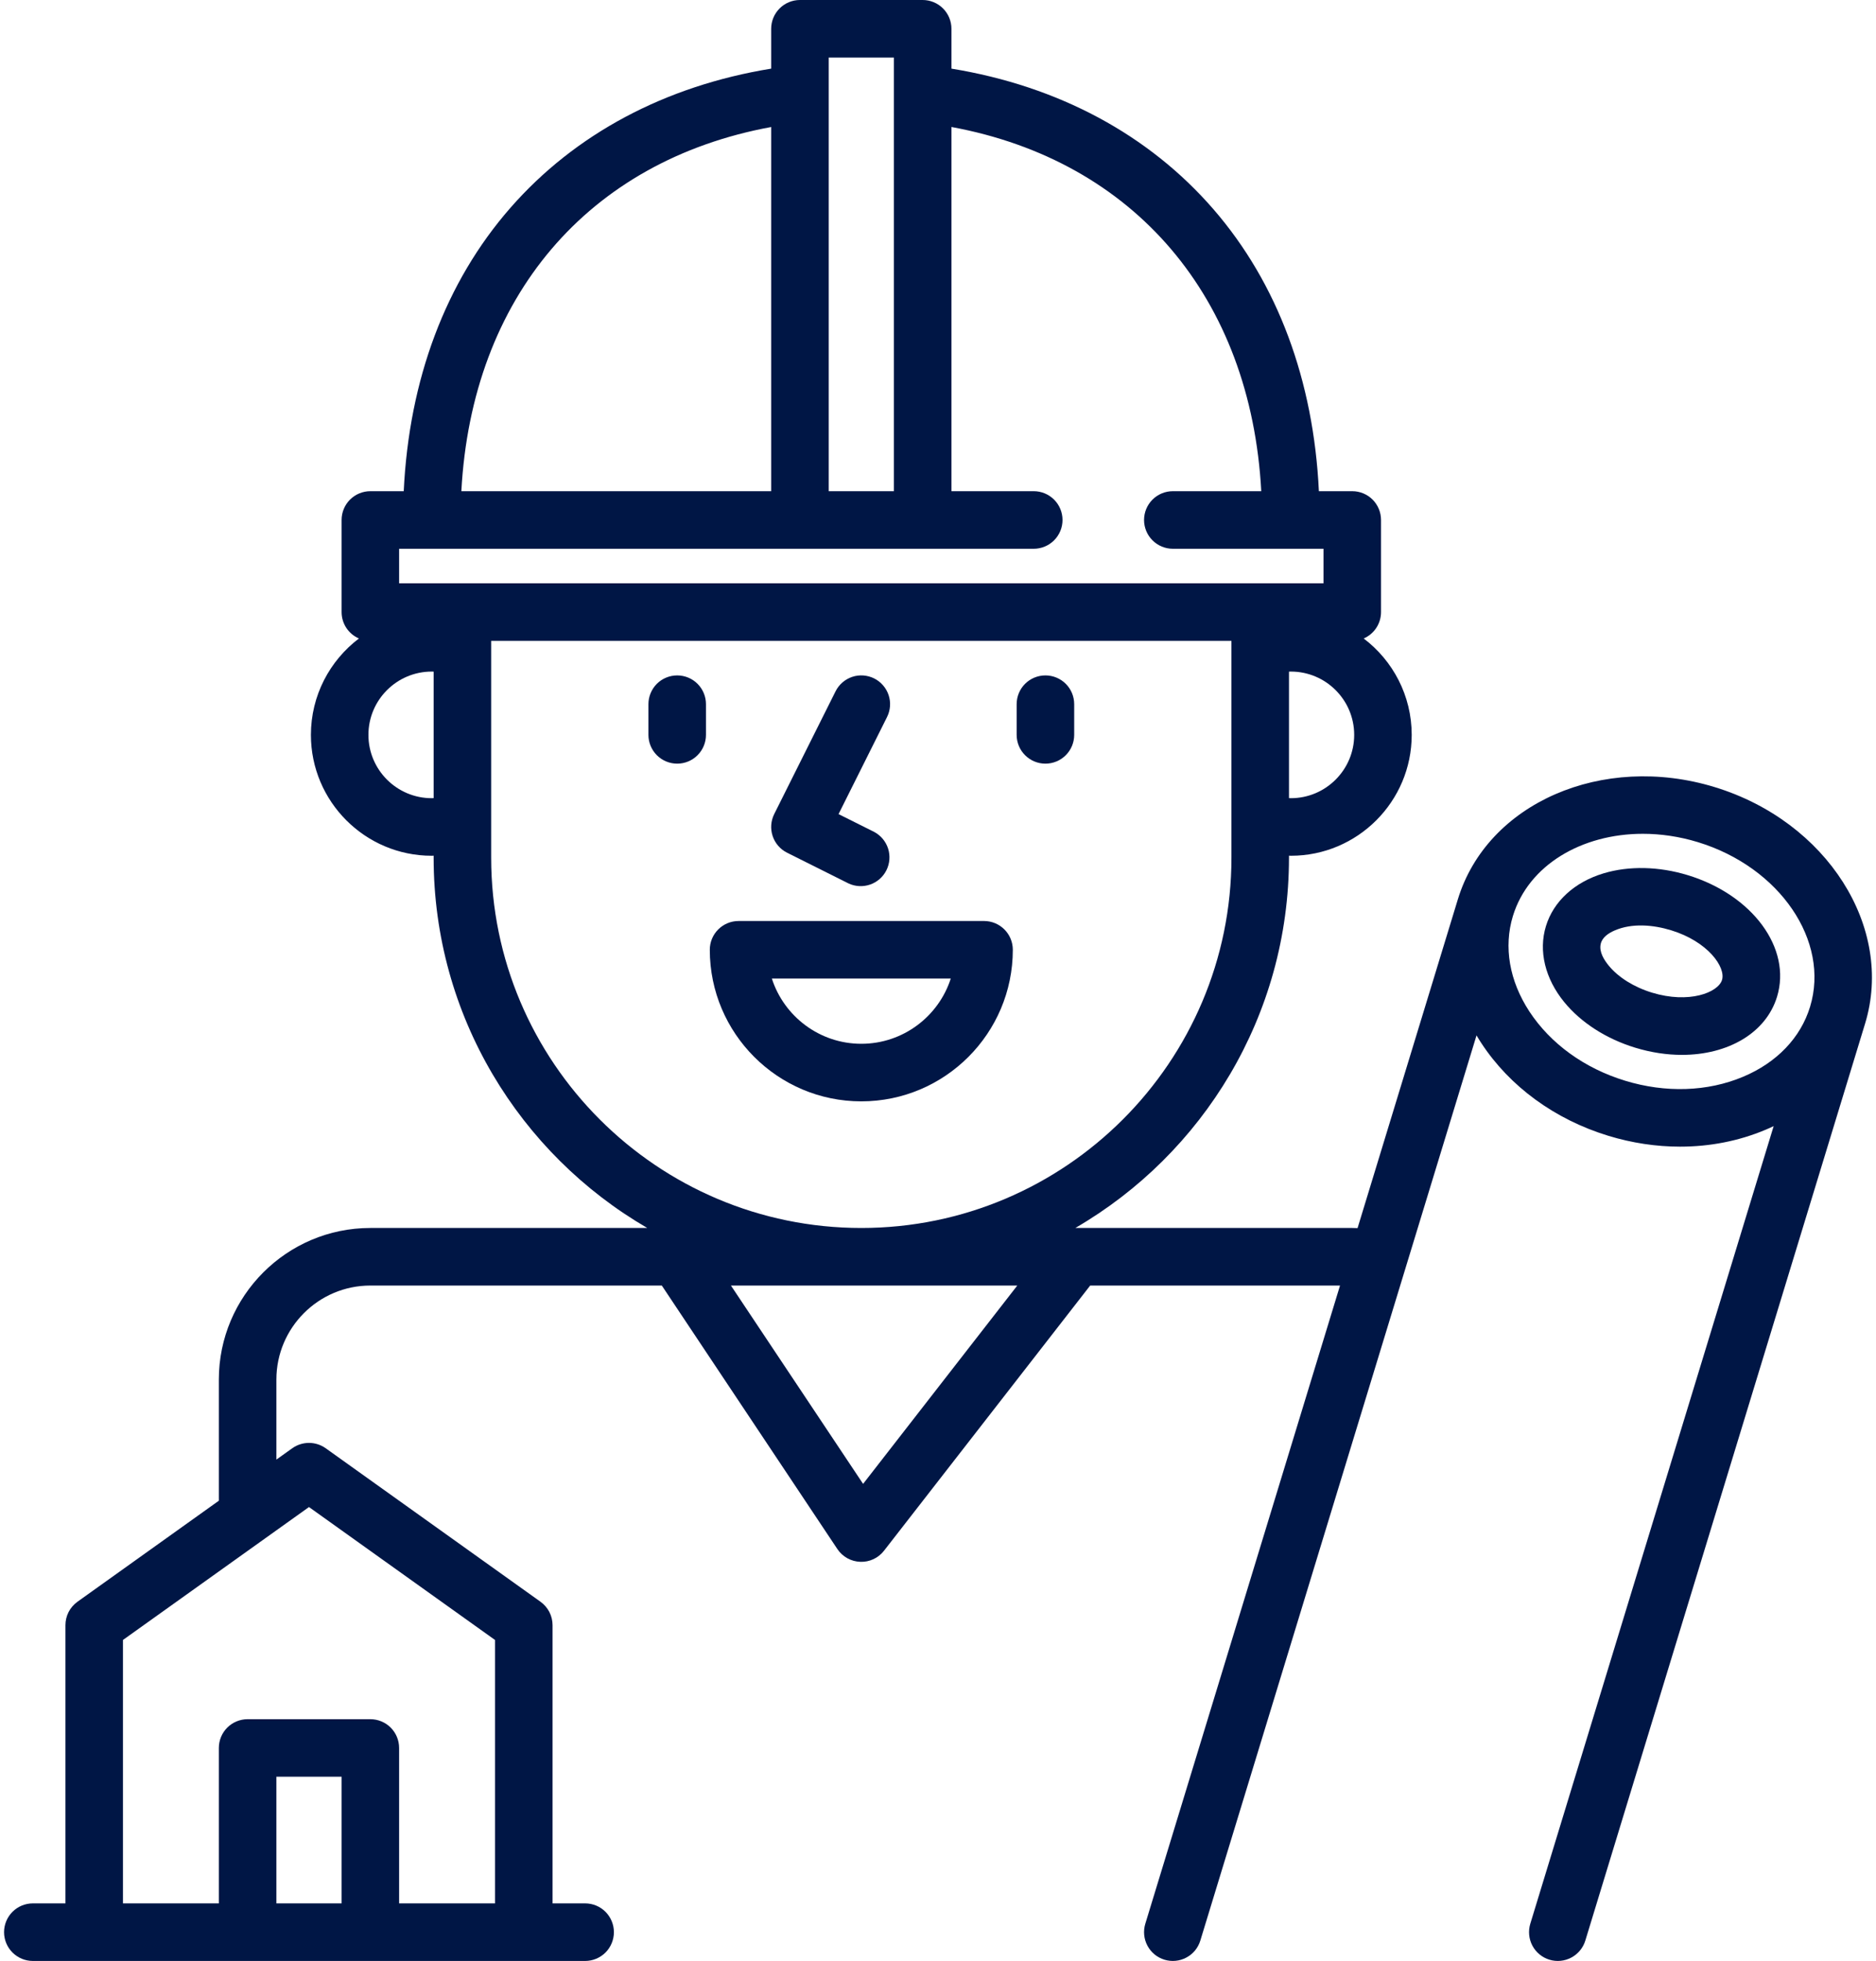 <svg width="67" height="70" viewBox="0 0 67 70" fill="none" xmlns="http://www.w3.org/2000/svg">
<path d="M37.336 27.26C37.609 27.26 37.87 27.152 38.063 26.959C38.256 26.767 38.364 26.505 38.364 26.233V25.137C38.364 24.864 38.256 24.603 38.063 24.41C37.87 24.218 37.609 24.11 37.336 24.11C37.064 24.11 36.803 24.218 36.61 24.41C36.417 24.603 36.309 24.864 36.309 25.137V26.233C36.309 26.505 36.417 26.767 36.61 26.959C36.803 27.152 37.064 27.26 37.336 27.26ZM24.186 24.11C23.913 24.11 23.652 24.218 23.459 24.41C23.267 24.603 23.158 24.864 23.158 25.137V26.233C23.158 26.505 23.267 26.767 23.459 26.959C23.652 27.152 23.913 27.26 24.186 27.26C24.458 27.26 24.72 27.152 24.912 26.959C25.105 26.767 25.213 26.505 25.213 26.233V25.137C25.213 24.864 25.105 24.603 24.912 24.41C24.72 24.218 24.458 24.11 24.186 24.11ZM28.11 30.439L30.302 31.535C30.544 31.649 30.822 31.664 31.076 31.576C31.329 31.488 31.538 31.305 31.658 31.065C31.778 30.825 31.799 30.547 31.718 30.292C31.636 30.037 31.457 29.823 31.221 29.697L29.948 29.061L31.68 25.596C31.74 25.476 31.776 25.344 31.786 25.21C31.796 25.075 31.778 24.94 31.736 24.812C31.693 24.684 31.626 24.566 31.537 24.464C31.449 24.362 31.341 24.278 31.221 24.218C31.1 24.158 30.968 24.122 30.834 24.112C30.699 24.102 30.564 24.119 30.436 24.162C30.308 24.205 30.19 24.272 30.088 24.361C29.986 24.449 29.902 24.557 29.842 24.677L27.65 29.061C27.529 29.305 27.509 29.587 27.595 29.845C27.681 30.104 27.866 30.317 28.11 30.439ZM36.172 33.904C36.172 33.632 36.064 33.37 35.871 33.178C35.678 32.985 35.417 32.877 35.145 32.877H26.378C26.105 32.877 25.844 32.985 25.651 33.178C25.458 33.37 25.35 33.632 25.35 33.904C25.35 36.888 27.777 39.315 30.761 39.315C33.745 39.315 36.172 36.888 36.172 33.904ZM27.566 34.931H33.956C33.522 36.281 32.253 37.26 30.761 37.26C29.269 37.26 28.001 36.281 27.566 34.931Z" fill="#001645"/>
<path d="M61.238 28.097C57.229 26.873 53.115 28.669 52.067 32.101L48.484 43.84C48.421 43.838 48.358 43.835 48.295 43.835H38.405C42.963 41.189 46.035 36.255 46.035 30.616V30.545C46.058 30.545 46.08 30.548 46.103 30.548C48.483 30.548 50.418 28.612 50.418 26.233C50.418 24.829 49.744 23.58 48.703 22.792C48.887 22.712 49.044 22.58 49.154 22.413C49.264 22.245 49.322 22.049 49.322 21.849V18.561C49.322 18.289 49.214 18.028 49.022 17.835C48.829 17.642 48.568 17.534 48.295 17.534H47.103C46.914 13.573 45.625 10.111 43.342 7.475C41.028 4.804 37.795 3.073 33.98 2.45V1.027C33.98 0.755 33.872 0.494 33.679 0.301C33.486 0.108 33.225 0 32.953 0L28.569 0C28.297 0 28.035 0.108 27.843 0.301C27.65 0.494 27.542 0.755 27.542 1.027V2.45C23.754 3.068 20.541 4.778 18.228 7.42C15.915 10.063 14.609 13.544 14.419 17.534H13.227C13.092 17.534 12.958 17.561 12.834 17.612C12.709 17.664 12.596 17.74 12.5 17.835C12.405 17.93 12.329 18.044 12.278 18.168C12.226 18.293 12.2 18.427 12.2 18.562V21.849C12.2 22.05 12.258 22.246 12.368 22.413C12.478 22.581 12.635 22.712 12.819 22.792C11.778 23.58 11.104 24.829 11.104 26.233C11.104 28.612 13.039 30.548 15.419 30.548C15.442 30.548 15.464 30.545 15.487 30.545V30.616C15.487 36.255 18.559 41.19 23.117 43.835H13.227C10.243 43.835 7.816 46.263 7.816 49.246V53.571L2.767 57.177C2.634 57.273 2.525 57.398 2.45 57.543C2.376 57.689 2.337 57.85 2.337 58.014V67.945H1.172C0.9 67.945 0.638 68.053 0.446 68.246C0.253 68.439 0.145 68.7 0.145 68.972C0.145 69.245 0.253 69.506 0.446 69.699C0.638 69.891 0.9 70 1.172 70H20.898C21.171 70 21.432 69.891 21.625 69.699C21.817 69.506 21.925 69.245 21.925 68.972C21.925 68.7 21.817 68.439 21.625 68.246C21.432 68.053 21.171 67.945 20.898 67.945H19.734V58.014C19.734 57.85 19.695 57.689 19.62 57.543C19.545 57.398 19.436 57.273 19.303 57.177L11.632 51.698C11.458 51.574 11.249 51.507 11.035 51.507C10.821 51.507 10.612 51.574 10.438 51.698L9.871 52.103V49.246C9.871 47.396 11.376 45.89 13.227 45.89H23.636L29.906 55.296C29.996 55.431 30.117 55.543 30.26 55.623C30.402 55.702 30.561 55.746 30.723 55.752C30.886 55.758 31.048 55.726 31.195 55.657C31.343 55.588 31.472 55.485 31.572 55.356L38.935 45.89H47.858L40.904 68.672C40.864 68.802 40.851 68.937 40.864 69.071C40.877 69.206 40.916 69.336 40.98 69.455C41.043 69.574 41.129 69.68 41.233 69.766C41.337 69.851 41.458 69.916 41.587 69.955C41.716 69.994 41.851 70.008 41.985 69.995C42.12 69.982 42.25 69.943 42.369 69.879C42.488 69.816 42.594 69.73 42.68 69.626C42.765 69.521 42.83 69.401 42.869 69.272L52.733 36.96C52.787 37.051 52.842 37.142 52.901 37.231C53.918 38.785 55.53 39.961 57.439 40.544C58.288 40.803 59.153 40.932 60.003 40.932C61.065 40.932 62.103 40.73 63.053 40.33C63.151 40.289 63.249 40.245 63.345 40.199L54.653 68.673C54.574 68.933 54.601 69.215 54.729 69.455C54.857 69.696 55.075 69.876 55.336 69.955C55.597 70.035 55.878 70.007 56.119 69.879C56.359 69.751 56.539 69.533 56.619 69.272L66.61 36.54C67.658 33.108 65.248 29.321 61.238 28.097ZM9.871 67.945V63.424H12.2V67.945H9.871ZM11.035 53.797L17.679 58.542V67.945H14.254V62.397C14.254 62.124 14.146 61.863 13.953 61.67C13.761 61.478 13.499 61.37 13.227 61.37H8.843C8.571 61.37 8.31 61.478 8.117 61.67C7.924 61.863 7.816 62.124 7.816 62.397V67.945H4.391V58.542L11.035 53.797ZM46.103 28.493C46.081 28.493 46.058 28.491 46.035 28.49V23.975C46.058 23.975 46.081 23.973 46.103 23.973C47.35 23.973 48.364 24.986 48.364 26.233C48.364 27.479 47.35 28.493 46.103 28.493ZM29.597 2.055H31.925V17.534H29.597V2.055ZM27.542 4.534V17.534H16.477C16.849 10.62 20.996 5.738 27.542 4.534ZM14.254 19.589H36.92C37.192 19.589 37.453 19.481 37.646 19.288C37.839 19.095 37.947 18.834 37.947 18.562C37.947 18.289 37.839 18.028 37.646 17.835C37.453 17.642 37.192 17.534 36.92 17.534H33.98V4.533C40.522 5.738 44.672 10.63 45.045 17.534H41.886C41.614 17.534 41.353 17.642 41.16 17.835C40.967 18.028 40.859 18.289 40.859 18.562C40.859 18.834 40.967 19.095 41.16 19.288C41.353 19.481 41.614 19.589 41.886 19.589H47.268V20.822H14.254V19.589H14.254ZM15.419 28.493C14.172 28.493 13.158 27.479 13.158 26.233C13.158 24.986 14.172 23.973 15.419 23.973C15.442 23.973 15.464 23.975 15.487 23.975V28.49C15.464 28.491 15.442 28.493 15.419 28.493ZM17.542 30.616V22.877H43.98V30.616C43.98 37.905 38.05 43.835 30.761 43.835C23.472 43.835 17.542 37.905 17.542 30.616ZM30.825 52.97L26.105 45.89H36.332L30.825 52.97ZM62.256 38.436C60.987 38.971 59.489 39.021 58.039 38.578C56.589 38.136 55.375 37.257 54.62 36.106C53.905 35.013 53.696 33.804 54.032 32.7C54.587 30.884 56.486 29.764 58.673 29.764C59.312 29.764 59.977 29.86 60.639 30.062C63.564 30.955 65.362 33.592 64.645 35.94C64.308 37.043 63.46 37.93 62.256 38.436Z" fill="#001645"/>
<path d="M60.279 31.241C59.247 30.926 58.179 30.903 57.272 31.175C56.233 31.487 55.482 32.174 55.212 33.06C54.941 33.946 55.181 34.936 55.868 35.775C56.468 36.507 57.367 37.084 58.399 37.399C58.969 37.573 59.533 37.656 60.069 37.656C61.706 37.656 63.069 36.881 63.466 35.58C63.993 33.853 62.593 31.948 60.279 31.241ZM61.501 34.98C61.362 35.434 60.318 35.837 58.999 35.434C58.36 35.239 57.798 34.889 57.457 34.473C57.287 34.264 57.105 33.98 57.168 33.697C57.221 33.457 57.451 33.309 57.661 33.217C58.285 32.944 59.043 33.013 59.679 33.207C60.998 33.609 61.639 34.526 61.501 34.98Z" fill="#001645"/>
</svg>
